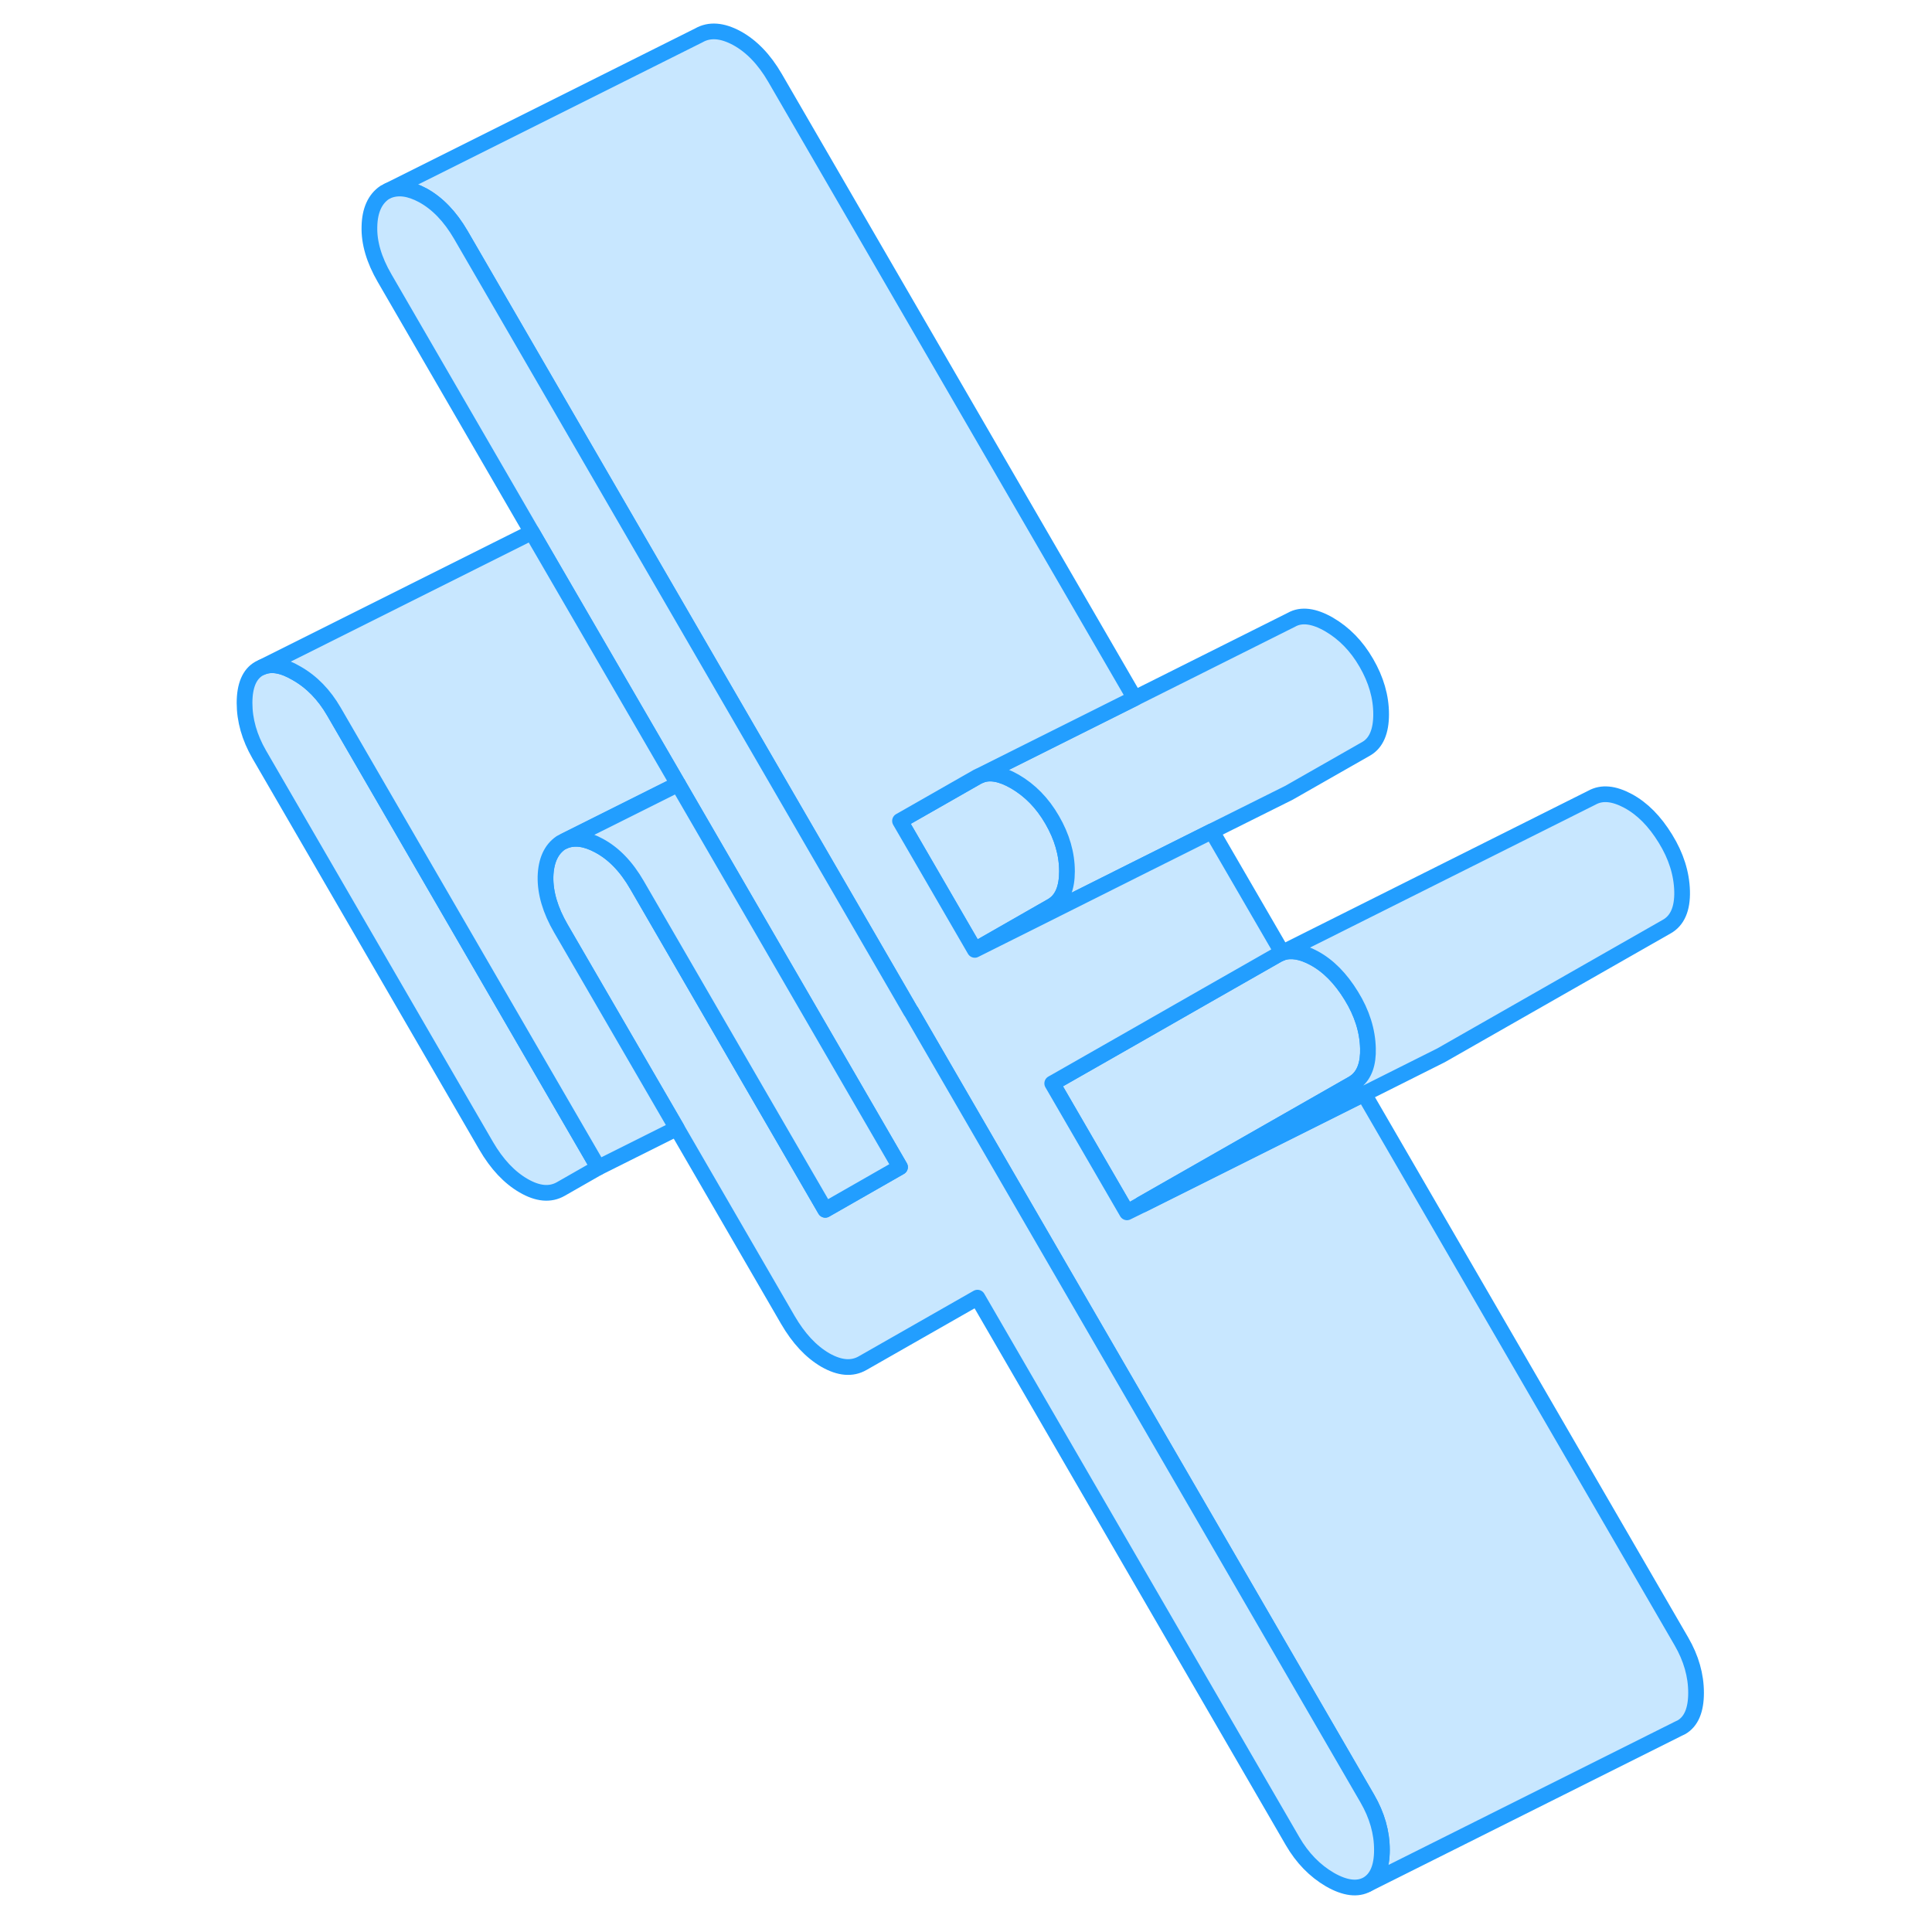 <svg width="48" height="48" viewBox="0 0 97 123" fill="#c8e7ff" xmlns="http://www.w3.org/2000/svg" stroke-width="1px" stroke-linecap="round" stroke-linejoin="round"><path d="M54.929 55.474C54.929 56.514 54.639 57.224 54.079 57.603C54.049 57.623 54.019 57.644 53.989 57.663L49.239 60.373L49.059 60.474L44.299 52.264L44.479 52.163L49.229 49.453L49.329 49.404L49.419 49.364C50.009 49.123 50.739 49.254 51.609 49.754C52.569 50.313 53.369 51.123 53.989 52.203C54.609 53.273 54.929 54.364 54.929 55.474Z" stroke="#229EFF" stroke-linejoin="round"/><path d="M25.089 74.334L22.709 75.694C22.029 76.084 21.239 76.013 20.329 75.484C19.429 74.963 18.629 74.114 17.949 72.944L3.499 48.023C2.879 46.944 2.569 45.853 2.569 44.754C2.569 43.654 2.879 42.913 3.499 42.563L3.689 42.474C4.289 42.224 5.009 42.353 5.879 42.864C6.849 43.413 7.639 44.233 8.259 45.303L20.329 66.124L25.089 74.334Z" stroke="#229EFF" stroke-linejoin="round"/><path d="M74.089 66.734C74.119 67.704 73.869 68.403 73.359 68.823C73.279 68.883 73.199 68.944 73.109 68.993L59.679 76.653L58.749 77.183L53.989 68.974L54.169 68.874L59.009 66.114L63.769 63.394L68.349 60.783L68.549 60.684C68.549 60.684 68.599 60.663 68.629 60.654C69.199 60.464 69.869 60.574 70.649 60.993C71.559 61.483 72.349 62.283 73.029 63.394C73.709 64.493 74.059 65.614 74.089 66.734Z" stroke="#229EFF" stroke-linejoin="round"/><path d="M68.549 60.684C68.549 60.684 68.599 60.663 68.629 60.654L68.549 60.684Z" stroke="#229EFF" stroke-linejoin="round"/><path d="M74.929 45.474C74.929 46.574 74.609 47.303 73.989 47.663L69.059 50.474L64.149 52.923L59.149 55.423L54.239 57.883L49.239 60.383L53.989 57.663C54.019 57.644 54.049 57.623 54.079 57.603C54.639 57.224 54.929 56.514 54.929 55.474C54.929 54.364 54.609 53.273 53.989 52.203C53.369 51.123 52.569 50.313 51.609 49.754C50.739 49.254 50.009 49.123 49.419 49.364L54.239 46.953L59.239 44.453L69.229 39.453C69.849 39.103 70.649 39.203 71.609 39.754C72.569 40.313 73.369 41.123 73.989 42.203C74.609 43.273 74.929 44.364 74.929 45.474Z" stroke="#229EFF" stroke-linejoin="round"/><path d="M94.979 107.773C94.979 108.873 94.669 109.604 94.049 109.964L93.859 110.054L74.049 119.964C74.669 119.604 74.979 118.873 74.979 117.773C74.979 116.673 74.669 115.574 74.049 114.504L44.999 64.383H44.989L35.159 47.423L27.519 34.243L16.339 14.954C15.659 13.784 14.849 12.944 13.919 12.434C13.079 11.983 12.349 11.883 11.709 12.143L31.489 2.253C32.169 1.863 32.979 1.923 33.919 2.433C34.849 2.943 35.659 3.784 36.339 4.954L59.239 44.453L54.239 46.953L49.419 49.364L49.329 49.404L49.229 49.453L44.479 52.163L44.299 52.264L49.059 60.474L49.239 60.383L54.239 57.883L59.149 55.423L64.149 52.923L68.629 60.644L68.549 60.684L68.349 60.783L63.769 63.394L59.009 66.114L54.169 68.874L53.989 68.974L58.749 77.183L59.739 76.694L73.839 69.644L94.049 104.504C94.669 105.574 94.979 106.663 94.979 107.773Z" stroke="#229EFF" stroke-linejoin="round"/><path d="M74.98 117.773C74.98 118.873 74.669 119.604 74.049 119.964C73.43 120.314 72.629 120.214 71.669 119.664C70.71 119.104 69.909 118.284 69.29 117.214L49.23 82.614L41.919 86.784C41.239 87.174 40.45 87.103 39.539 86.584C38.63 86.053 37.84 85.204 37.16 84.034L30.09 71.834L22.709 59.114C22.029 57.944 21.709 56.843 21.73 55.813C21.759 54.794 22.09 54.074 22.709 53.654L22.93 53.544C23.57 53.283 24.299 53.383 25.13 53.834C26.07 54.334 26.88 55.173 27.559 56.353L35.08 69.334L39.539 77.023L44.3 74.303L39.999 66.883L30.169 49.923L20.86 33.883L11.489 17.713C10.809 16.544 10.489 15.444 10.52 14.424C10.54 13.403 10.87 12.674 11.489 12.254L11.71 12.143C12.35 11.883 13.079 11.983 13.919 12.434C14.85 12.944 15.659 13.784 16.34 14.954L27.52 34.243L35.16 47.423L44.989 64.383H44.999L74.049 114.504C74.669 115.574 74.98 116.663 74.98 117.773Z" stroke="#229EFF" stroke-linejoin="round"/><path d="M22.709 59.114L30.09 71.834L25.09 74.334L20.329 66.124L8.259 45.303C7.639 44.233 6.849 43.413 5.879 42.864C5.009 42.353 4.289 42.224 3.689 42.474L20.859 33.883L30.169 49.923L22.709 53.654C22.09 54.074 21.759 54.794 21.729 55.813C21.709 56.843 22.029 57.944 22.709 59.114Z" stroke="#229EFF" stroke-linejoin="round"/><path d="M44.3 74.303L39.54 77.023L35.08 69.334L27.56 56.353C26.88 55.173 26.07 54.334 25.13 53.834C24.3 53.383 23.57 53.283 22.93 53.544L30.17 49.923L40 66.883L44.3 74.303Z" stroke="#229EFF" stroke-linejoin="round"/><path d="M94.09 56.733C94.12 57.853 93.79 58.614 93.11 58.993L78.75 67.183L73.84 69.644L59.74 76.694C59.74 76.694 59.7 76.674 59.68 76.653L73.11 68.993C73.2 68.944 73.28 68.883 73.36 68.823C73.87 68.403 74.12 67.704 74.09 66.734C74.06 65.614 73.71 64.493 73.03 63.394C72.35 62.283 71.56 61.483 70.65 60.993C69.87 60.574 69.2 60.464 68.63 60.654L88.35 50.783C88.98 50.434 89.74 50.504 90.65 50.993C91.56 51.483 92.35 52.283 93.03 53.394C93.71 54.493 94.06 55.614 94.09 56.733Z" stroke="#229EFF" stroke-linejoin="round"/></svg>